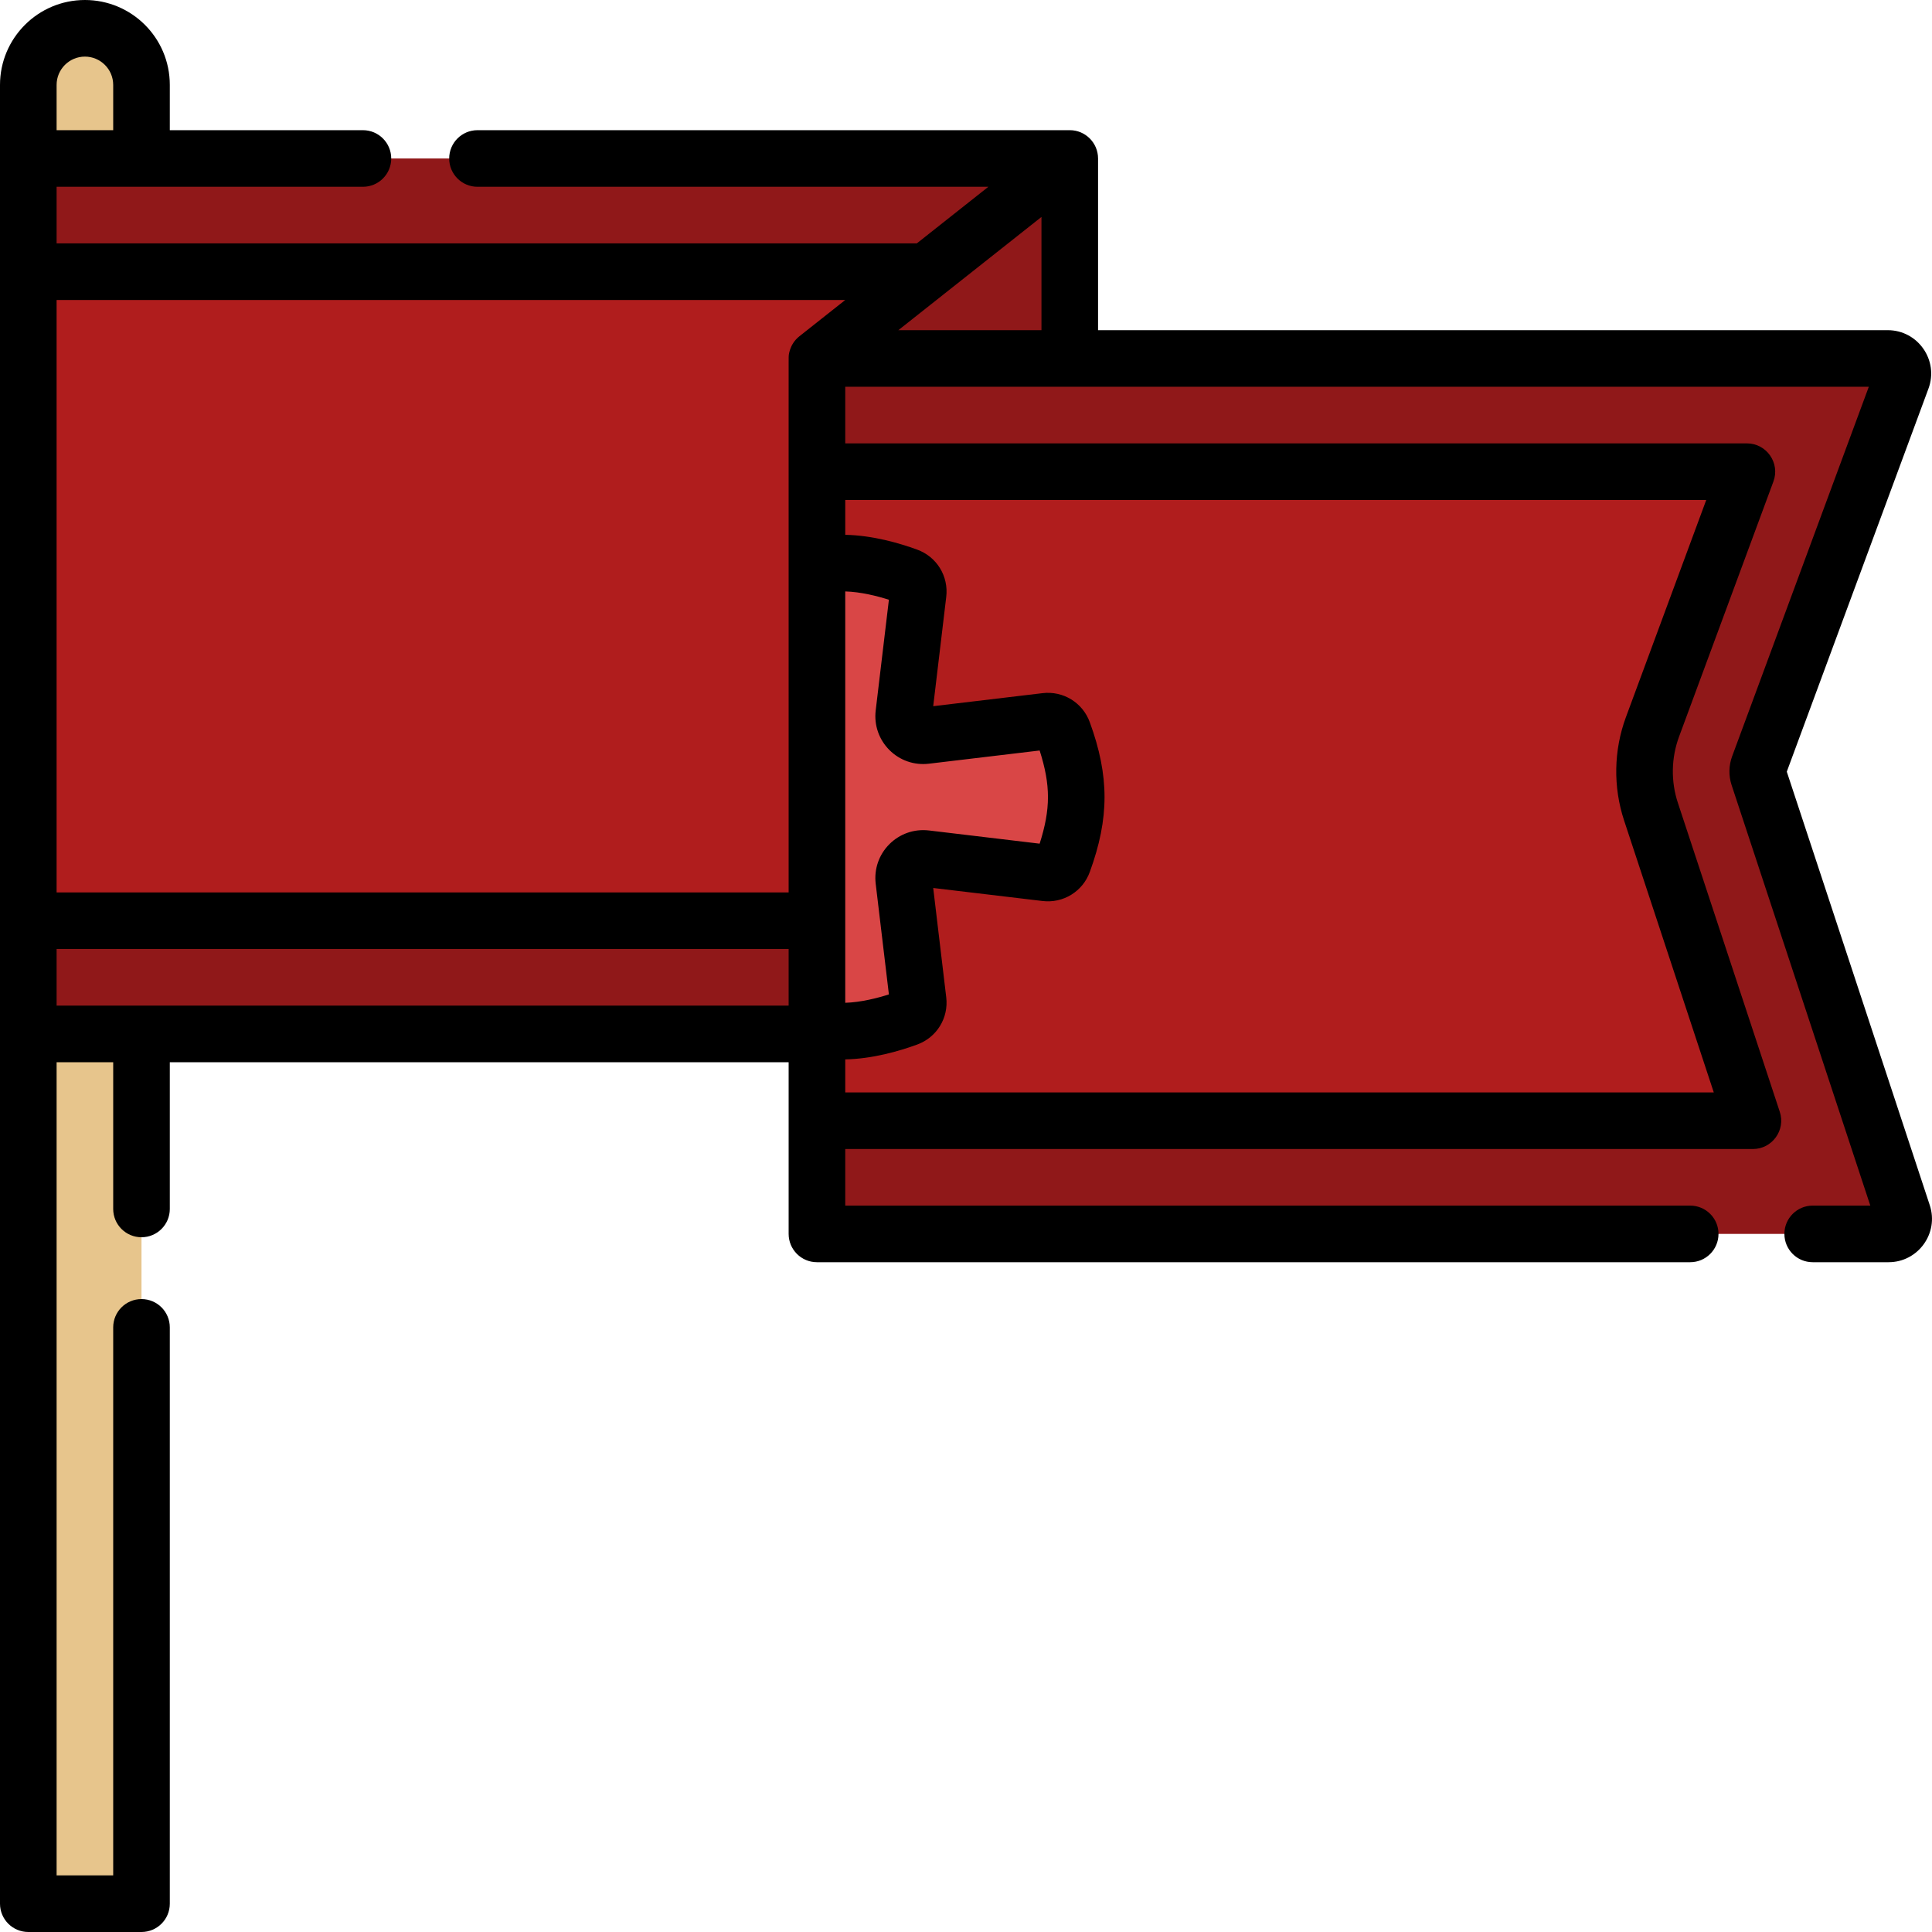 <svg viewBox="0 0 100 100" fill="none" xmlns="http://www.w3.org/2000/svg">
<g clip-path="url(#clip0)">
<path d="M7.324 98.535H1.465V4.395C1.465 2.777 2.777 1.465 4.395 1.465C6.013 1.465 7.324 2.777 7.324 4.395V98.535Z" fill="#E7C58C"/>
<path d="M1.465 8.203H55.371V53.516H1.465V8.203Z" fill="#901819"/>
<path d="M55.371 14.062V47.656H1.465V14.062H55.371Z" fill="#B01D1D"/>
<path d="M97.753 63.867H42.285V18.555H97.712C98.256 18.555 98.633 19.097 98.445 19.607L91.028 39.659C90.967 39.824 90.964 40.006 91.019 40.174L98.496 62.841C98.662 63.347 98.285 63.867 97.753 63.867Z" fill="#901819"/>
<path d="M42.285 58.008V24.414H90.419L85.533 37.626C85.013 39.031 84.985 40.59 85.456 42.013L90.731 58.008H42.285Z" fill="#B01D1D"/>
<path d="M55.371 8.203L42.285 18.555H55.371V8.203Z" fill="#901819"/>
<path d="M55.711 41.258C55.711 42.551 55.307 43.877 55.031 44.631C54.897 45.002 54.525 45.228 54.135 45.181L47.908 44.439C47.256 44.363 46.703 44.916 46.781 45.568L47.523 51.793C47.57 52.184 47.342 52.555 46.973 52.689C46.219 52.965 44.893 53.371 43.598 53.371C43.156 53.371 42.709 53.324 42.285 53.25V29.265C42.709 29.191 43.156 29.144 43.598 29.144C44.893 29.144 46.219 29.549 46.973 29.824C47.342 29.959 47.57 30.33 47.523 30.721L46.781 36.947C46.703 37.599 47.256 38.152 47.908 38.074L54.135 37.332C54.525 37.285 54.897 37.514 55.031 37.883C55.307 38.637 55.711 39.963 55.711 41.258Z" fill="#D94646"/>
<path d="M99.885 62.382L92.484 39.942L99.817 20.115C100.36 18.65 99.273 17.09 97.711 17.09H56.835V8.203C56.835 7.387 56.17 6.738 55.377 6.738C55.375 6.738 55.373 6.738 55.37 6.738H24.715C23.905 6.738 23.25 7.394 23.25 8.203C23.25 9.012 23.905 9.668 24.715 9.668H51.158L47.454 12.598H2.93V9.668H18.785C19.594 9.668 20.25 9.012 20.25 8.203C20.25 7.394 19.594 6.738 18.785 6.738H8.789V4.395C8.789 1.957 6.812 0 4.395 0C1.971 0 0 1.971 0 4.395V98.535C0 99.344 0.656 100 1.465 100H7.324C8.133 100 8.789 99.344 8.789 98.535V68.705C8.789 67.896 8.133 67.24 7.324 67.24C6.515 67.24 5.859 67.896 5.859 68.705V97.07H2.93V54.98H5.859V62.575C5.859 63.384 6.515 64.04 7.324 64.04C8.133 64.04 8.789 63.384 8.789 62.575V54.98H40.82V63.867C40.82 64.676 41.476 65.332 42.285 65.332H87.484C88.294 65.332 88.949 64.676 88.949 63.867C88.949 63.058 88.294 62.402 87.484 62.402H43.75V59.473H90.731C91.727 59.473 92.434 58.496 92.122 57.549L86.846 41.553C86.479 40.444 86.501 39.23 86.906 38.134L91.792 24.922C92.146 23.967 91.438 22.949 90.419 22.949H43.75V20.019H96.729L89.654 39.15C89.478 39.626 89.469 40.153 89.627 40.633L96.807 62.402H93.824C93.015 62.402 92.36 63.058 92.36 63.867C92.36 64.676 93.015 65.332 93.824 65.332H97.752C99.28 65.332 100.364 63.834 99.885 62.382ZM43.751 15.527L41.381 17.402C41.38 17.402 41.38 17.402 41.38 17.403L41.376 17.406C40.834 17.834 40.818 18.463 40.824 18.443C40.816 18.545 40.821 17.237 40.82 46.192H2.93V15.527H43.751V15.527ZM46.035 38.821C46.576 39.361 47.321 39.62 48.081 39.529L53.812 38.846C54.387 40.65 54.384 41.87 53.812 43.668L48.078 42.984C47.318 42.896 46.573 43.155 46.032 43.697C45.493 44.238 45.236 44.983 45.326 45.742L46.009 51.471C45.403 51.664 44.559 51.879 43.75 51.904V30.612C44.562 30.636 45.404 30.85 46.009 31.043L45.326 36.773C45.235 37.533 45.494 38.279 46.035 38.821ZM4.395 2.93C5.194 2.93 5.859 3.579 5.859 4.395V6.738H2.93V4.395C2.93 3.587 3.587 2.93 4.395 2.93ZM2.93 49.121H40.82V52.051H2.93V49.121ZM88.315 25.879L84.158 37.118C83.523 38.833 83.49 40.735 84.064 42.472L88.705 56.543H43.75V54.834C45.159 54.807 46.546 54.405 47.475 54.065C48.488 53.695 49.106 52.689 48.977 51.62L48.303 45.962L53.96 46.636C55.031 46.765 56.039 46.146 56.407 45.134C57.425 42.346 57.425 40.169 56.407 37.381C56.037 36.367 55.031 35.749 53.961 35.878L48.303 36.552L48.977 30.896C49.106 29.825 48.488 28.819 47.475 28.449C46.548 28.11 45.163 27.709 43.75 27.682V25.879H88.315ZM48.839 15.238C48.861 15.221 48.882 15.204 48.903 15.187L53.906 11.229V17.09H46.498L48.839 15.238Z" fill="black"/>
</g>
<defs>
<clipPath id="clip0">
<rect width="100" height="100" fill="white"/>
</clipPath>
</defs>
</svg>
